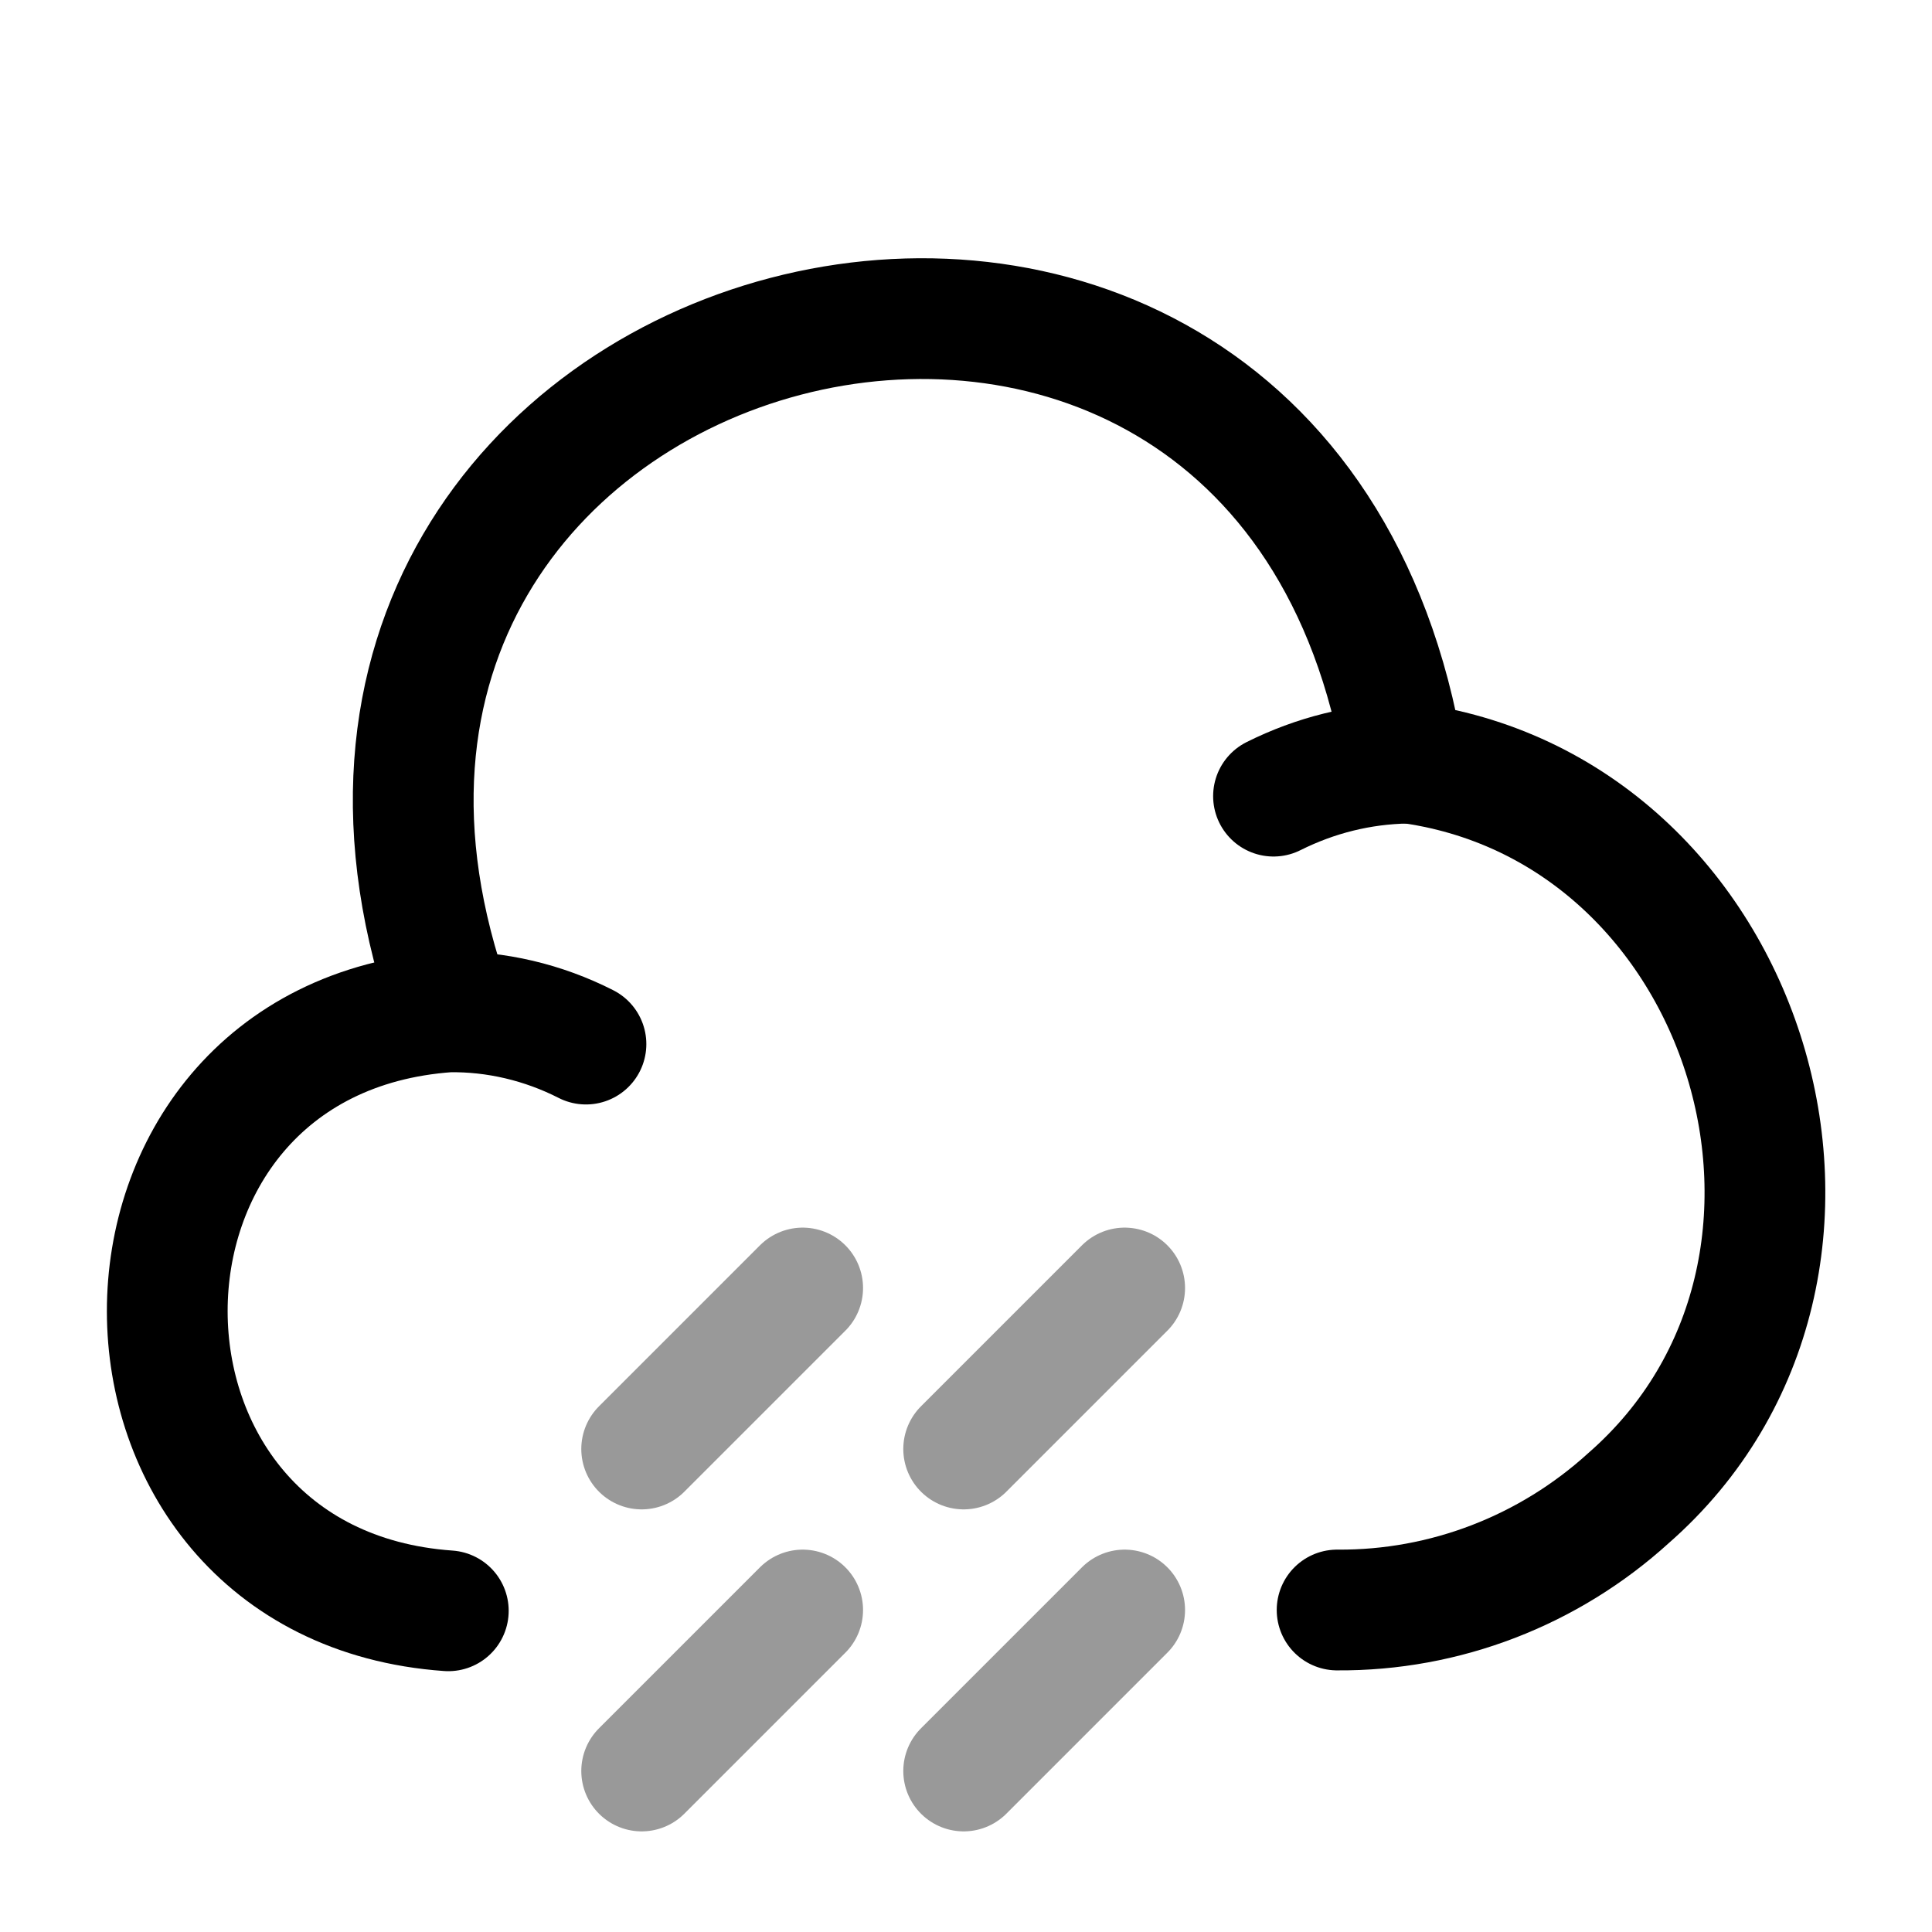 <svg width="24" height="24" viewBox="0 0 24 24" fill="none" xmlns="http://www.w3.org/2000/svg">
    <path
        d="M16.61 20C17.95 20.01 19.24 19.51 20.23 18.61C23.5 15.75 21.75 10.01 17.44 9.47C15.9 0.13 2.43 3.67 5.62 12.56"
        stroke="currentColor" stroke-width="1.5" stroke-miterlimit="10" stroke-linecap="round" stroke-linejoin="round"/>
    <path
        d="M7.279 12.97C6.749 12.7 6.159 12.56 5.569 12.57C0.909 12.9 0.919 19.68 5.569 20.01"
        stroke="currentColor" stroke-width="1.5" stroke-miterlimit="10" stroke-linecap="round" stroke-linejoin="round"/>
    <path d="M15.82 9.89C16.34 9.63 16.9 9.49 17.48 9.48" stroke="currentColor" stroke-width="1.5"
          stroke-miterlimit="10" stroke-linecap="round" stroke-linejoin="round"/>
    <path opacity="0.4" d="M9.971 20L7.971 22" stroke="currentColor" stroke-width="1.5" stroke-miterlimit="10"
          stroke-linecap="round" stroke-linejoin="round"/>
    <path opacity="0.4" d="M13.971 20L11.971 22" stroke="currentColor" stroke-width="1.5" stroke-miterlimit="10"
          stroke-linecap="round" stroke-linejoin="round"/>
    <path opacity="0.4" d="M13.971 16L11.971 18" stroke="currentColor" stroke-width="1.5" stroke-miterlimit="10"
          stroke-linecap="round" stroke-linejoin="round"/>
    <path opacity="0.4" d="M9.971 16L7.971 18" stroke="currentColor" stroke-width="1.5" stroke-miterlimit="10"
          stroke-linecap="round" stroke-linejoin="round"/>
</svg>
